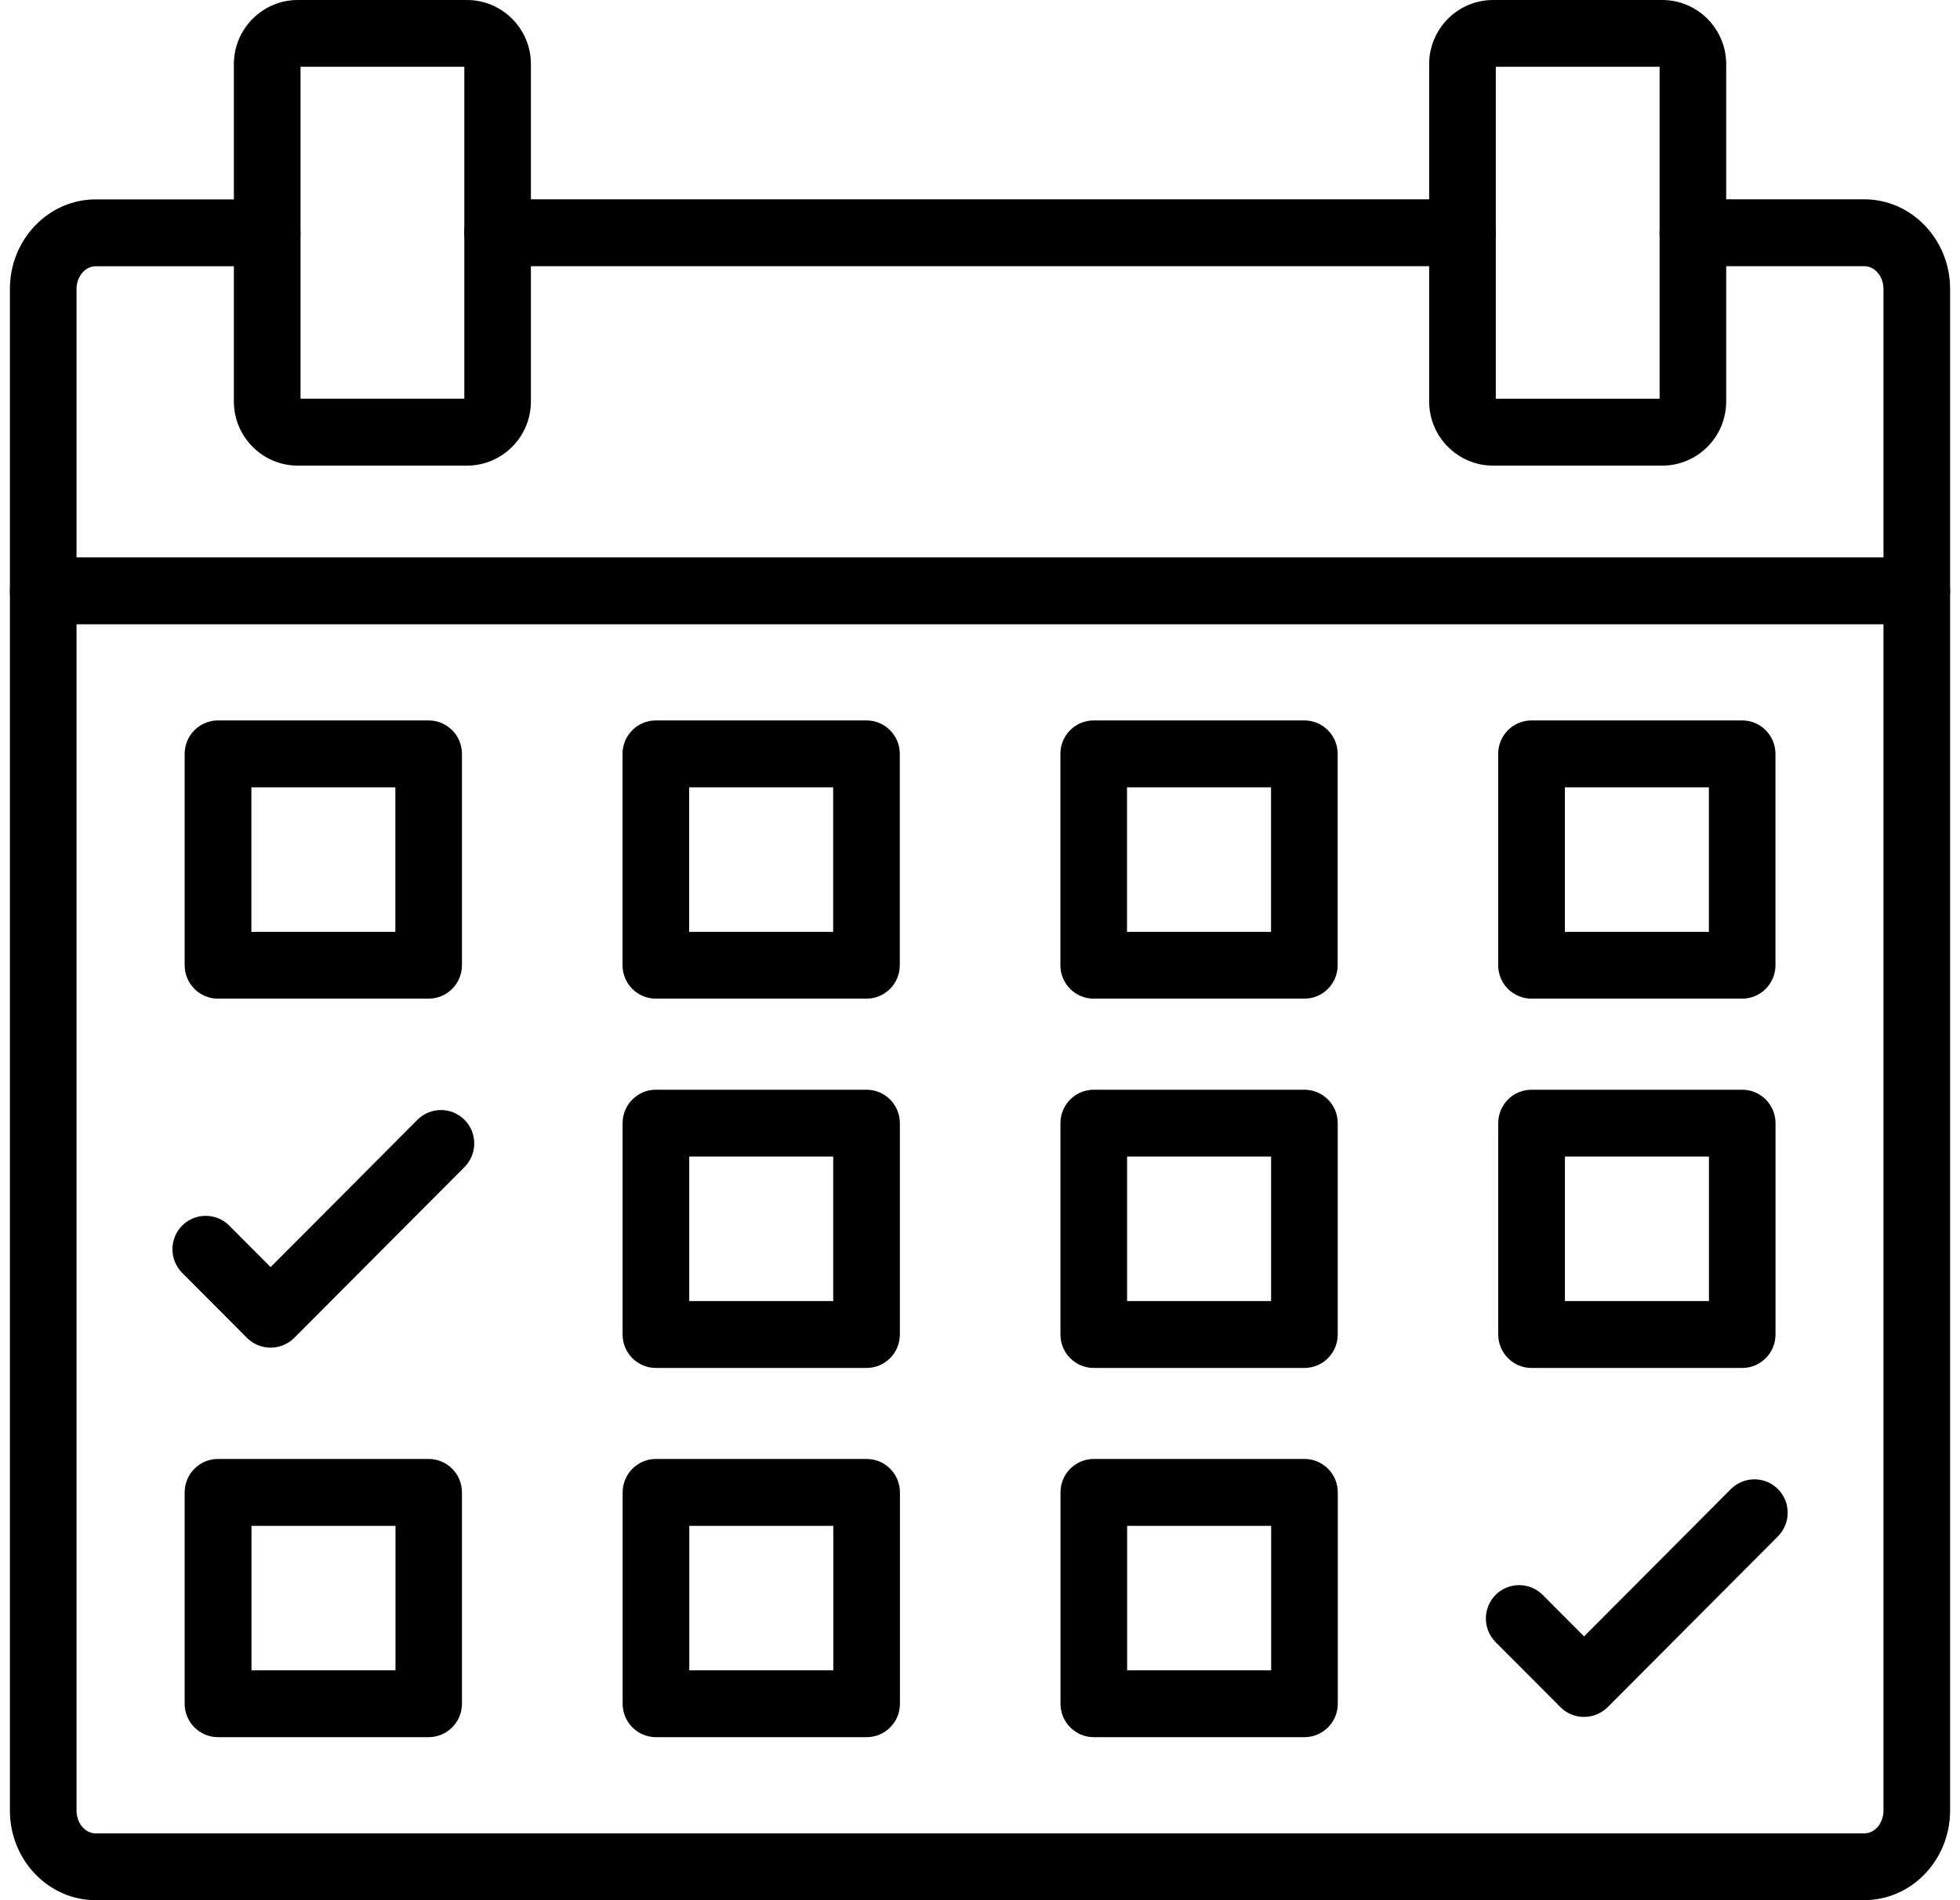 <svg width="99" height="96" viewBox="0 0 99 96" fill="none" xmlns="http://www.w3.org/2000/svg">
<path d="M94.168 96H4.832C2.445 96 0.5 93.968 0.5 91.473V14.6C0.5 12.101 2.445 10.073 4.832 10.073H13.493C14.423 10.073 15.177 10.829 15.177 11.762C15.177 12.694 14.423 13.451 13.493 13.451H4.832C4.3 13.451 3.866 13.967 3.866 14.603V91.473C3.866 92.109 4.3 92.625 4.832 92.625H94.168C94.7 92.625 95.134 92.109 95.134 91.473V14.6C95.134 13.963 94.7 13.448 94.168 13.448H85.507C84.577 13.448 83.823 12.691 83.823 11.759C83.823 10.826 84.577 10.07 85.507 10.07H94.168C96.555 10.07 98.5 12.101 98.5 14.597V91.467C98.5 93.968 96.555 95.997 94.168 95.997V96Z" fill="black"/>
<path d="M73.867 13.448H25.133C24.204 13.448 23.45 12.691 23.45 11.759C23.45 10.826 24.204 10.07 25.133 10.07H73.867C74.796 10.07 75.55 10.826 75.55 11.759C75.55 12.691 74.799 13.448 73.867 13.448Z" fill="black"/>
<path d="M23.588 23.524H15.041C13.263 23.524 11.813 22.069 11.813 20.285V3.239C11.813 1.454 13.263 0 15.041 0H23.588C25.367 0 26.816 1.454 26.816 3.239V20.285C26.816 22.069 25.367 23.524 23.585 23.524H23.588ZM23.453 20.145V3.375H15.18V20.142H23.453V20.145ZM83.962 23.524H75.415C73.636 23.524 72.187 22.069 72.187 20.285V3.239C72.187 1.454 73.636 0 75.415 0H83.962C85.74 0 87.19 1.454 87.19 3.239V20.285C87.19 22.069 85.743 23.524 83.962 23.524ZM75.553 20.145H83.827V3.375H75.553V20.145ZM96.82 31.54H2.186C1.257 31.54 0.5 30.783 0.5 29.851C0.5 28.918 1.254 28.162 2.183 28.162H96.817C97.746 28.162 98.5 28.918 98.5 29.851C98.5 30.783 97.746 31.54 96.817 31.54H96.82ZM21.65 50.453H11.01C10.081 50.453 9.327 49.697 9.327 48.764V38.086C9.327 37.154 10.081 36.397 11.01 36.397H21.65C22.579 36.397 23.333 37.154 23.333 38.086V48.764C23.333 49.697 22.579 50.453 21.647 50.453H21.65ZM12.697 47.078H19.97V39.778H12.697V47.078ZM43.766 50.453H33.127C32.197 50.453 31.444 49.697 31.444 48.764V38.086C31.444 37.154 32.197 36.397 33.127 36.397H43.766C44.696 36.397 45.449 37.154 45.449 38.086V48.764C45.449 49.697 44.696 50.453 43.766 50.453ZM34.81 47.078H42.083V39.778H34.81V47.078ZM65.883 50.453H55.243C54.314 50.453 53.56 49.697 53.56 48.764V38.086C53.56 37.154 54.314 36.397 55.243 36.397H65.883C66.812 36.397 67.566 37.154 67.566 38.086V48.764C67.566 49.697 66.812 50.453 65.883 50.453ZM56.926 47.078H64.2V39.778H56.926V47.078ZM87.996 50.453H77.356C76.427 50.453 75.673 49.697 75.673 48.764V38.086C75.673 37.154 76.427 36.397 77.356 36.397H87.996C88.925 36.397 89.679 37.154 89.679 38.086V48.764C89.679 49.697 88.925 50.453 87.996 50.453ZM79.042 47.078H86.316V39.778H79.042V47.078ZM43.769 69.111H33.13C32.2 69.111 31.447 68.354 31.447 67.421V56.743C31.447 55.811 32.2 55.054 33.13 55.054H43.769C44.699 55.054 45.452 55.811 45.452 56.743V67.421C45.452 68.354 44.699 69.111 43.769 69.111ZM34.813 65.732H42.086V58.432H34.813V65.732ZM65.886 69.111H55.246C54.317 69.111 53.563 68.354 53.563 67.421V56.743C53.563 55.811 54.317 55.054 55.246 55.054H65.886C66.815 55.054 67.569 55.811 67.569 56.743V67.421C67.569 68.354 66.815 69.111 65.886 69.111ZM56.929 65.732H64.203V58.432H56.929V65.732ZM87.999 69.111H77.359C76.43 69.111 75.676 68.354 75.676 67.421V56.743C75.676 55.811 76.43 55.054 77.359 55.054H87.999C88.928 55.054 89.682 55.811 89.682 56.743V67.421C89.682 68.354 88.928 69.111 87.999 69.111ZM79.045 65.732H86.319V58.432H79.045V65.732ZM21.656 87.764H11.01C10.081 87.764 9.327 87.008 9.327 86.076V75.397C9.327 74.465 10.081 73.708 11.01 73.708H21.65C22.579 73.708 23.333 74.465 23.333 75.397V86.076C23.333 87.008 22.579 87.764 21.647 87.764H21.656ZM12.703 84.386H19.976V77.087H12.703V84.386ZM43.773 87.764H33.133C32.204 87.764 31.45 87.008 31.45 86.076V75.397C31.45 74.465 32.204 73.708 33.133 73.708H43.773C44.702 73.708 45.456 74.465 45.456 75.397V86.076C45.456 87.008 44.702 87.764 43.773 87.764ZM34.816 84.386H42.09V77.087H34.816V84.386ZM65.889 87.764H55.249C54.32 87.764 53.566 87.008 53.566 86.076V75.397C53.566 74.465 54.32 73.708 55.249 73.708H65.889C66.818 73.708 67.572 74.465 67.572 75.397V86.076C67.572 87.008 66.818 87.764 65.889 87.764ZM56.932 84.386H64.206V77.087H56.932V84.386ZM9.201 64.306C8.546 63.648 8.546 62.577 9.201 61.919C9.857 61.261 10.921 61.261 11.58 61.919L13.669 64.015L21.084 56.574C21.739 55.916 22.804 55.916 23.462 56.574C24.118 57.231 24.118 58.3 23.462 58.961L14.86 67.594C14.195 68.249 13.133 68.249 12.478 67.594L9.201 64.306ZM75.544 82.963C74.888 82.305 74.888 81.234 75.544 80.576C76.199 79.918 77.264 79.918 77.922 80.576L80.011 82.673L87.427 75.231C88.082 74.573 89.15 74.573 89.805 75.231C90.46 75.888 90.46 76.957 89.805 77.618L81.202 86.251C80.531 86.906 79.473 86.903 78.821 86.251L75.544 82.963Z" fill="black"/>
</svg>
